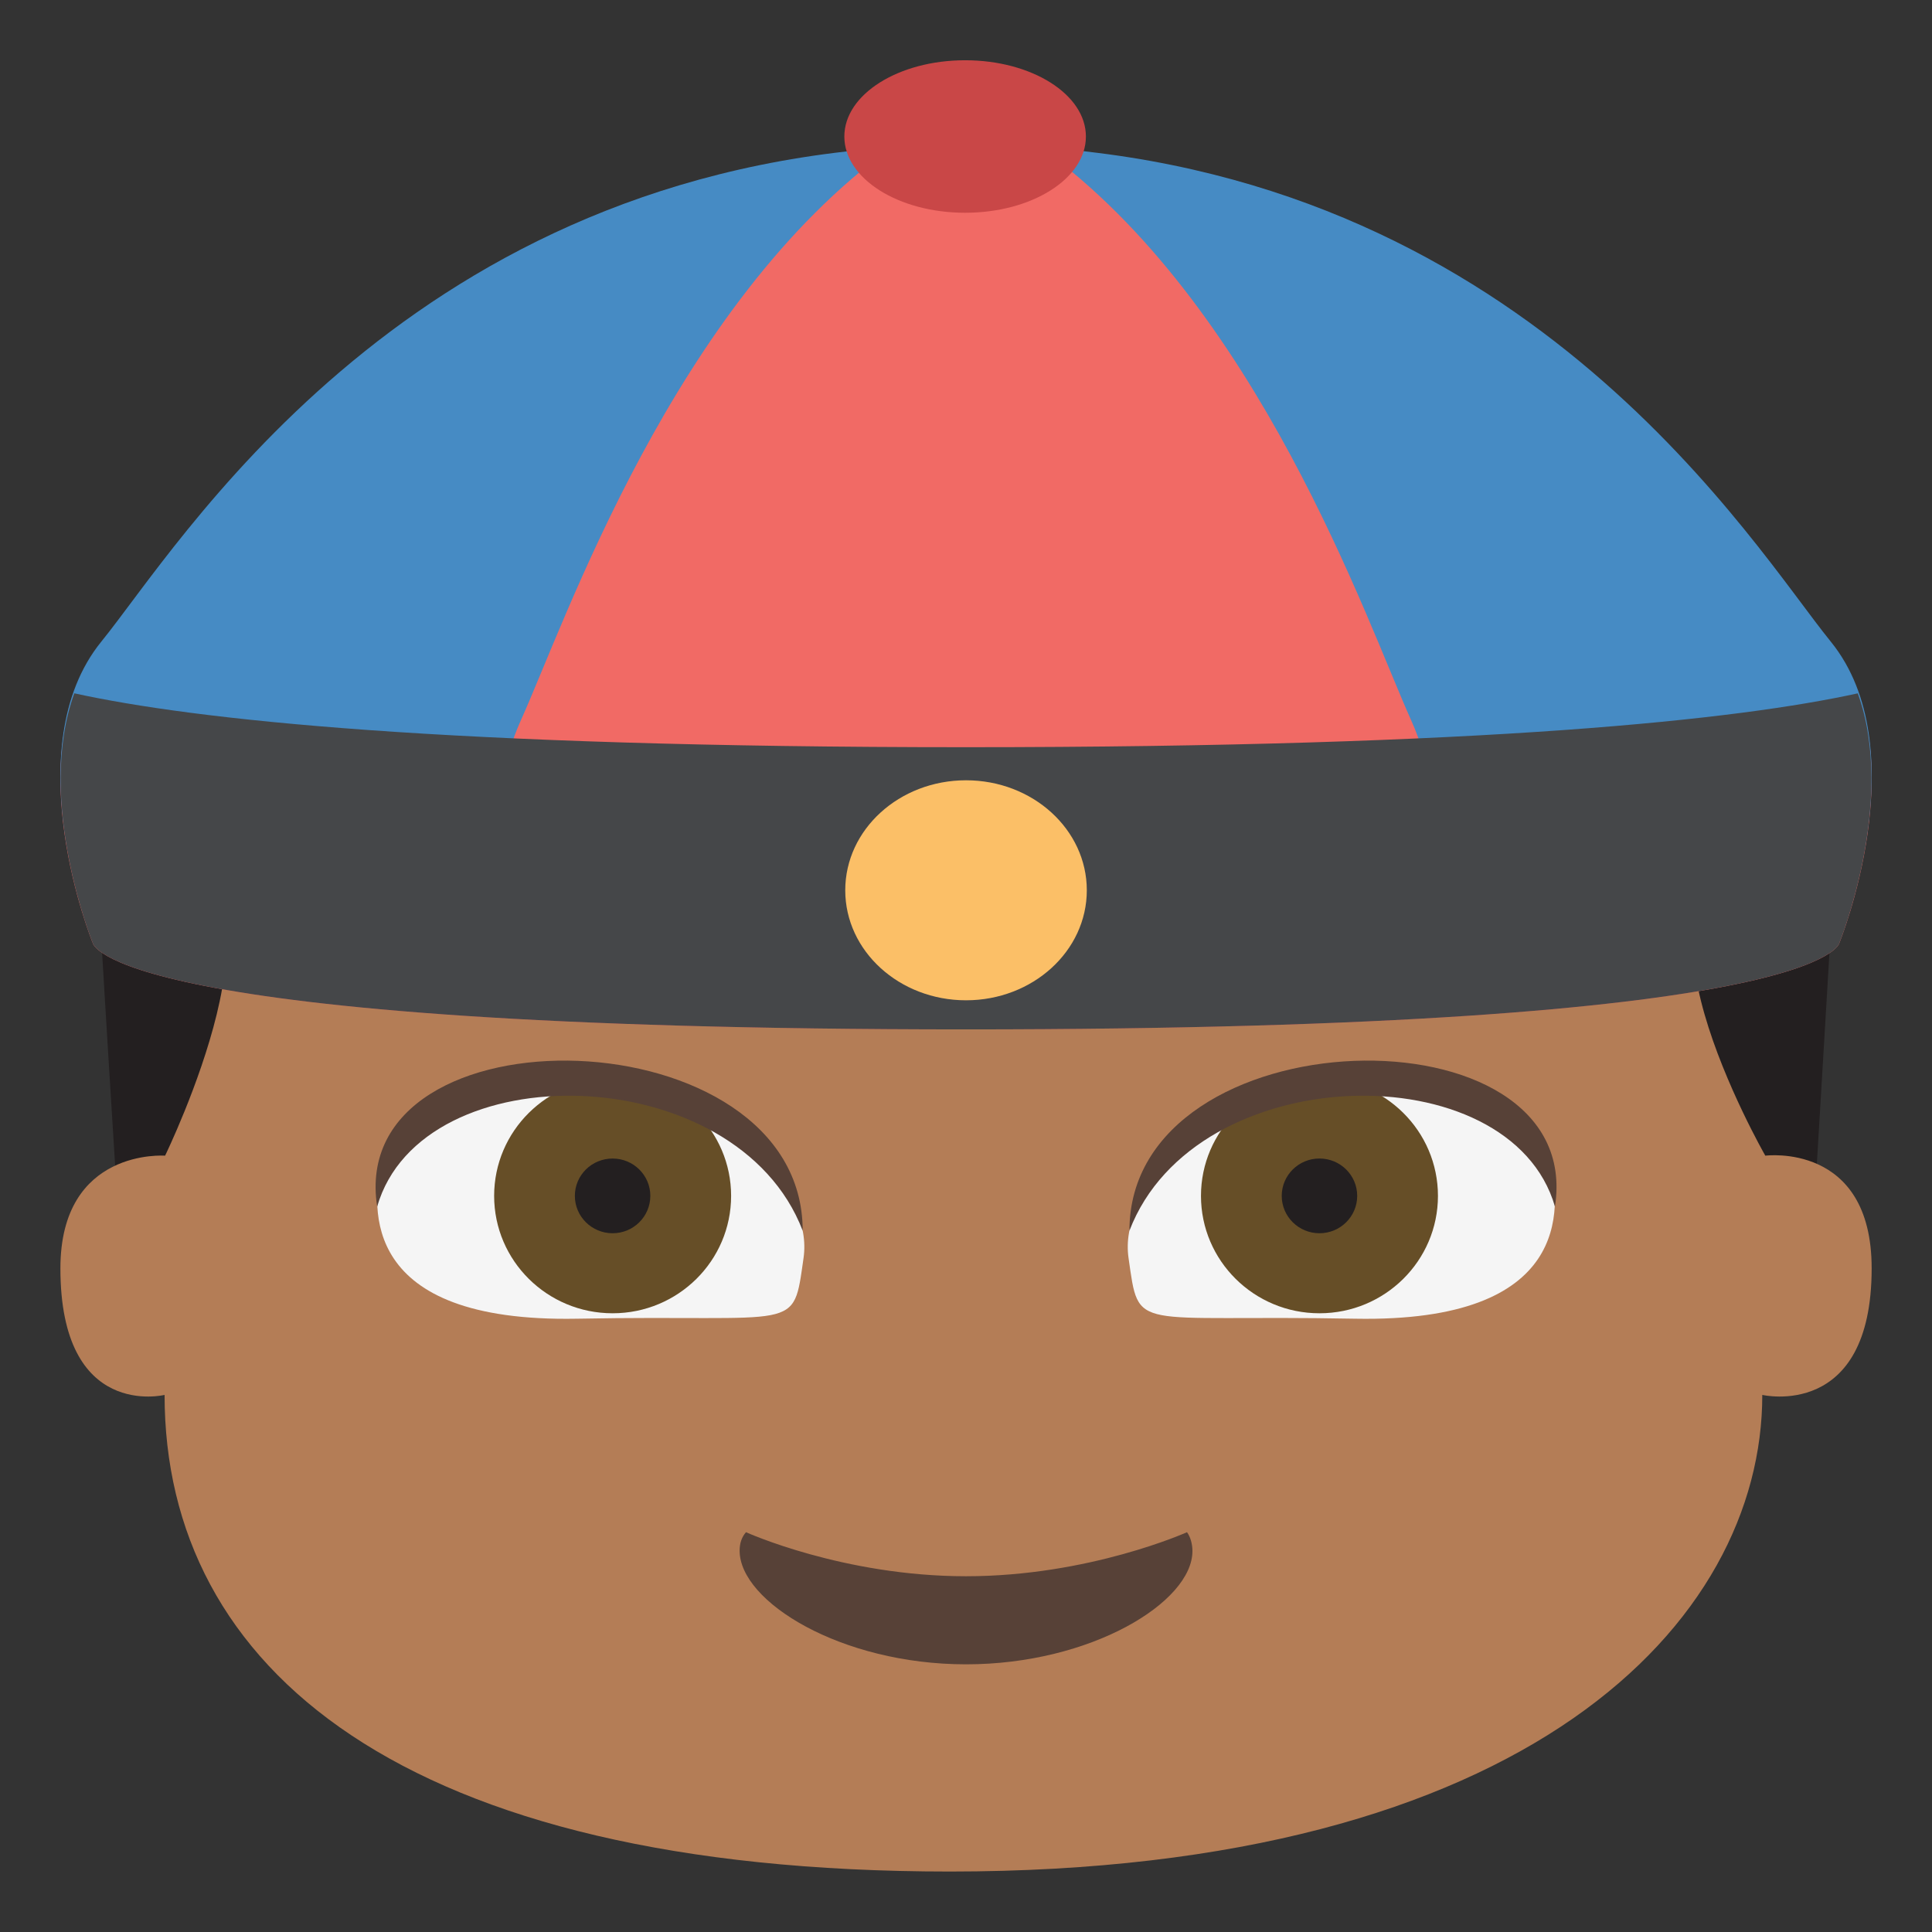 <?xml version="1.0" encoding="utf-8"?>
<!-- Generator: Adobe Illustrator 15.0.0, SVG Export Plug-In . SVG Version: 6.00 Build 0)  -->
<!DOCTYPE svg PUBLIC "-//W3C//DTD SVG 1.1//EN" "http://www.w3.org/Graphics/SVG/1.1/DTD/svg11.dtd">
<svg version="1.1" id="Layer_1" xmlns="http://www.w3.org/2000/svg" xmlns:xlink="http://www.w3.org/1999/xlink" x="0px" y="0px"
	 width="64px" height="64px" viewBox="0 0 64 64" enable-background="new 0 0 64 64" xml:space="preserve">
<rect x="0" y="0" width="64" height="64" fill="#333333" stroke="none"/>
<g>
	<path fill="#231F20" d="M32.046,18.443c-16.848,0-28.843,0.475-28.843,9.752c0,0.822,0.822,13.775,0.822,13.775h55.957
		l0.822-13.775C60.805,20.943,50.547,18.443,32.046,18.443z"/>
	<path fill="#B47D56" d="M5.469,38.283c0,0,4.564-9.377,0-9.377h53.009c-5.371,0,0,9.377,0,9.377s3.523-0.459,3.523,3.733
		c0,5.044-3.623,4.192-3.623,4.192c0,7.533-7.754,15.789-26.913,15.789c-18.15,0-26.013-6.748-26.013-15.789
		c0,0-3.451,0.852-3.451-4.192C2.002,38.021,5.469,38.283,5.469,38.283z"/>
	<path fill="#574137" d="M24.712,50.756c-0.139,0.158-0.211,0.363-0.211,0.611c-0.002,1.691,3.357,3.766,7.5,3.766
		c4.143,0,7.5-2.061,7.5-3.752c0-0.229-0.064-0.467-0.18-0.625c0,0-3.24,1.459-7.321,1.459
		C27.929,52.215,24.712,50.756,24.712,50.756z"/>
	<g>
		<path fill="#F16A65" d="M31.97,4.883c-18.074,0-25.925,13.156-28.612,16.461c-2.871,3.533-0.291,9.881-0.291,9.881
			S3.358,34.1,32,34.1c28.643,0,28.936-2.875,28.936-2.875s2.578-6.348-0.293-9.881C57.945,18.025,50.047,4.883,31.97,4.883z"/>
		<path fill="#468BC4" d="M17.255,23.859c1.477-3.271,5.061-13.775,12.279-18.977C13.187,5.997,5.922,18.101,3.358,21.252
			c-2.871,3.533-0.291,9.881-0.291,9.881s0.188,1.711,13.425,2.492C16.154,30.74,15.998,26.648,17.255,23.859z"/>
		<path fill="#468BC4" d="M46.746,23.859c-1.475-3.271-5.061-13.775-12.279-18.977C50.814,5.997,58.08,18.101,60.645,21.252
			c2.871,3.533,0.291,9.881,0.291,9.881s-0.188,1.711-13.426,2.492C47.848,30.74,48.004,26.648,46.746,23.859z"/>
		<ellipse fill="#C94747" cx="31.971" cy="4.522" rx="4.001" ry="2.526"/>
		<path fill="#454749" d="M32,24.752c-17.32,0-25.587-0.918-29.538-1.785c-1.295,3.563,0.605,8.258,0.605,8.258S3.358,34.1,32,34.1
			c28.643,0,28.936-2.875,28.936-2.875s1.9-4.695,0.605-8.257C57.59,23.834,49.32,24.752,32,24.752z"/>
		<ellipse fill="#FBBF67" cx="32.001" cy="29.492" rx="4.001" ry="3.644"/>
	</g>
	<g>
		<g>
			<path fill="#F5F5F5" d="M12.634,38.496c-0.322,1.517-0.708,5.321,6.475,5.188c7.443-0.142,7.148,0.5,7.51-2.014
				c0.315-2.199-2.294-4.644-6.155-5.521S13.095,36.325,12.634,38.496z"/>
			<g>
				<ellipse fill="#664E27" cx="20.294" cy="39.615" rx="3.925" ry="3.889"/>
				<path fill="#231F20" d="M21.543,39.615c0,0.685-0.562,1.238-1.249,1.238c-0.691,0-1.251-0.554-1.251-1.238
					c0-0.686,0.56-1.237,1.251-1.237C20.982,38.378,21.543,38.93,21.543,39.615z"/>
			</g>
			<path fill="#574137" d="M12.494,39.971c-1.046-6.75,14.096-6.391,14.096,0.798C24.401,35.049,13.963,34.852,12.494,39.971z"/>
		</g>
		<g>
			<path fill="#F5F5F5" d="M51.369,38.496c0.322,1.517,0.708,5.321-6.475,5.188c-7.443-0.142-7.148,0.5-7.51-2.014
				c-0.315-2.199,2.294-4.644,6.155-5.521S50.908,36.325,51.369,38.496z"/>
			<g>
				<ellipse fill="#664E27" cx="43.709" cy="39.615" rx="3.925" ry="3.889"/>
				<ellipse fill="#231F20" cx="43.709" cy="39.615" rx="1.25" ry="1.238"/>
			</g>
			<path fill="#574137" d="M51.51,39.971c1.046-6.75-14.096-6.391-14.096,0.798C39.603,35.049,50.04,34.852,51.51,39.971z"/>
		</g>
	</g>
</g>
</svg>
